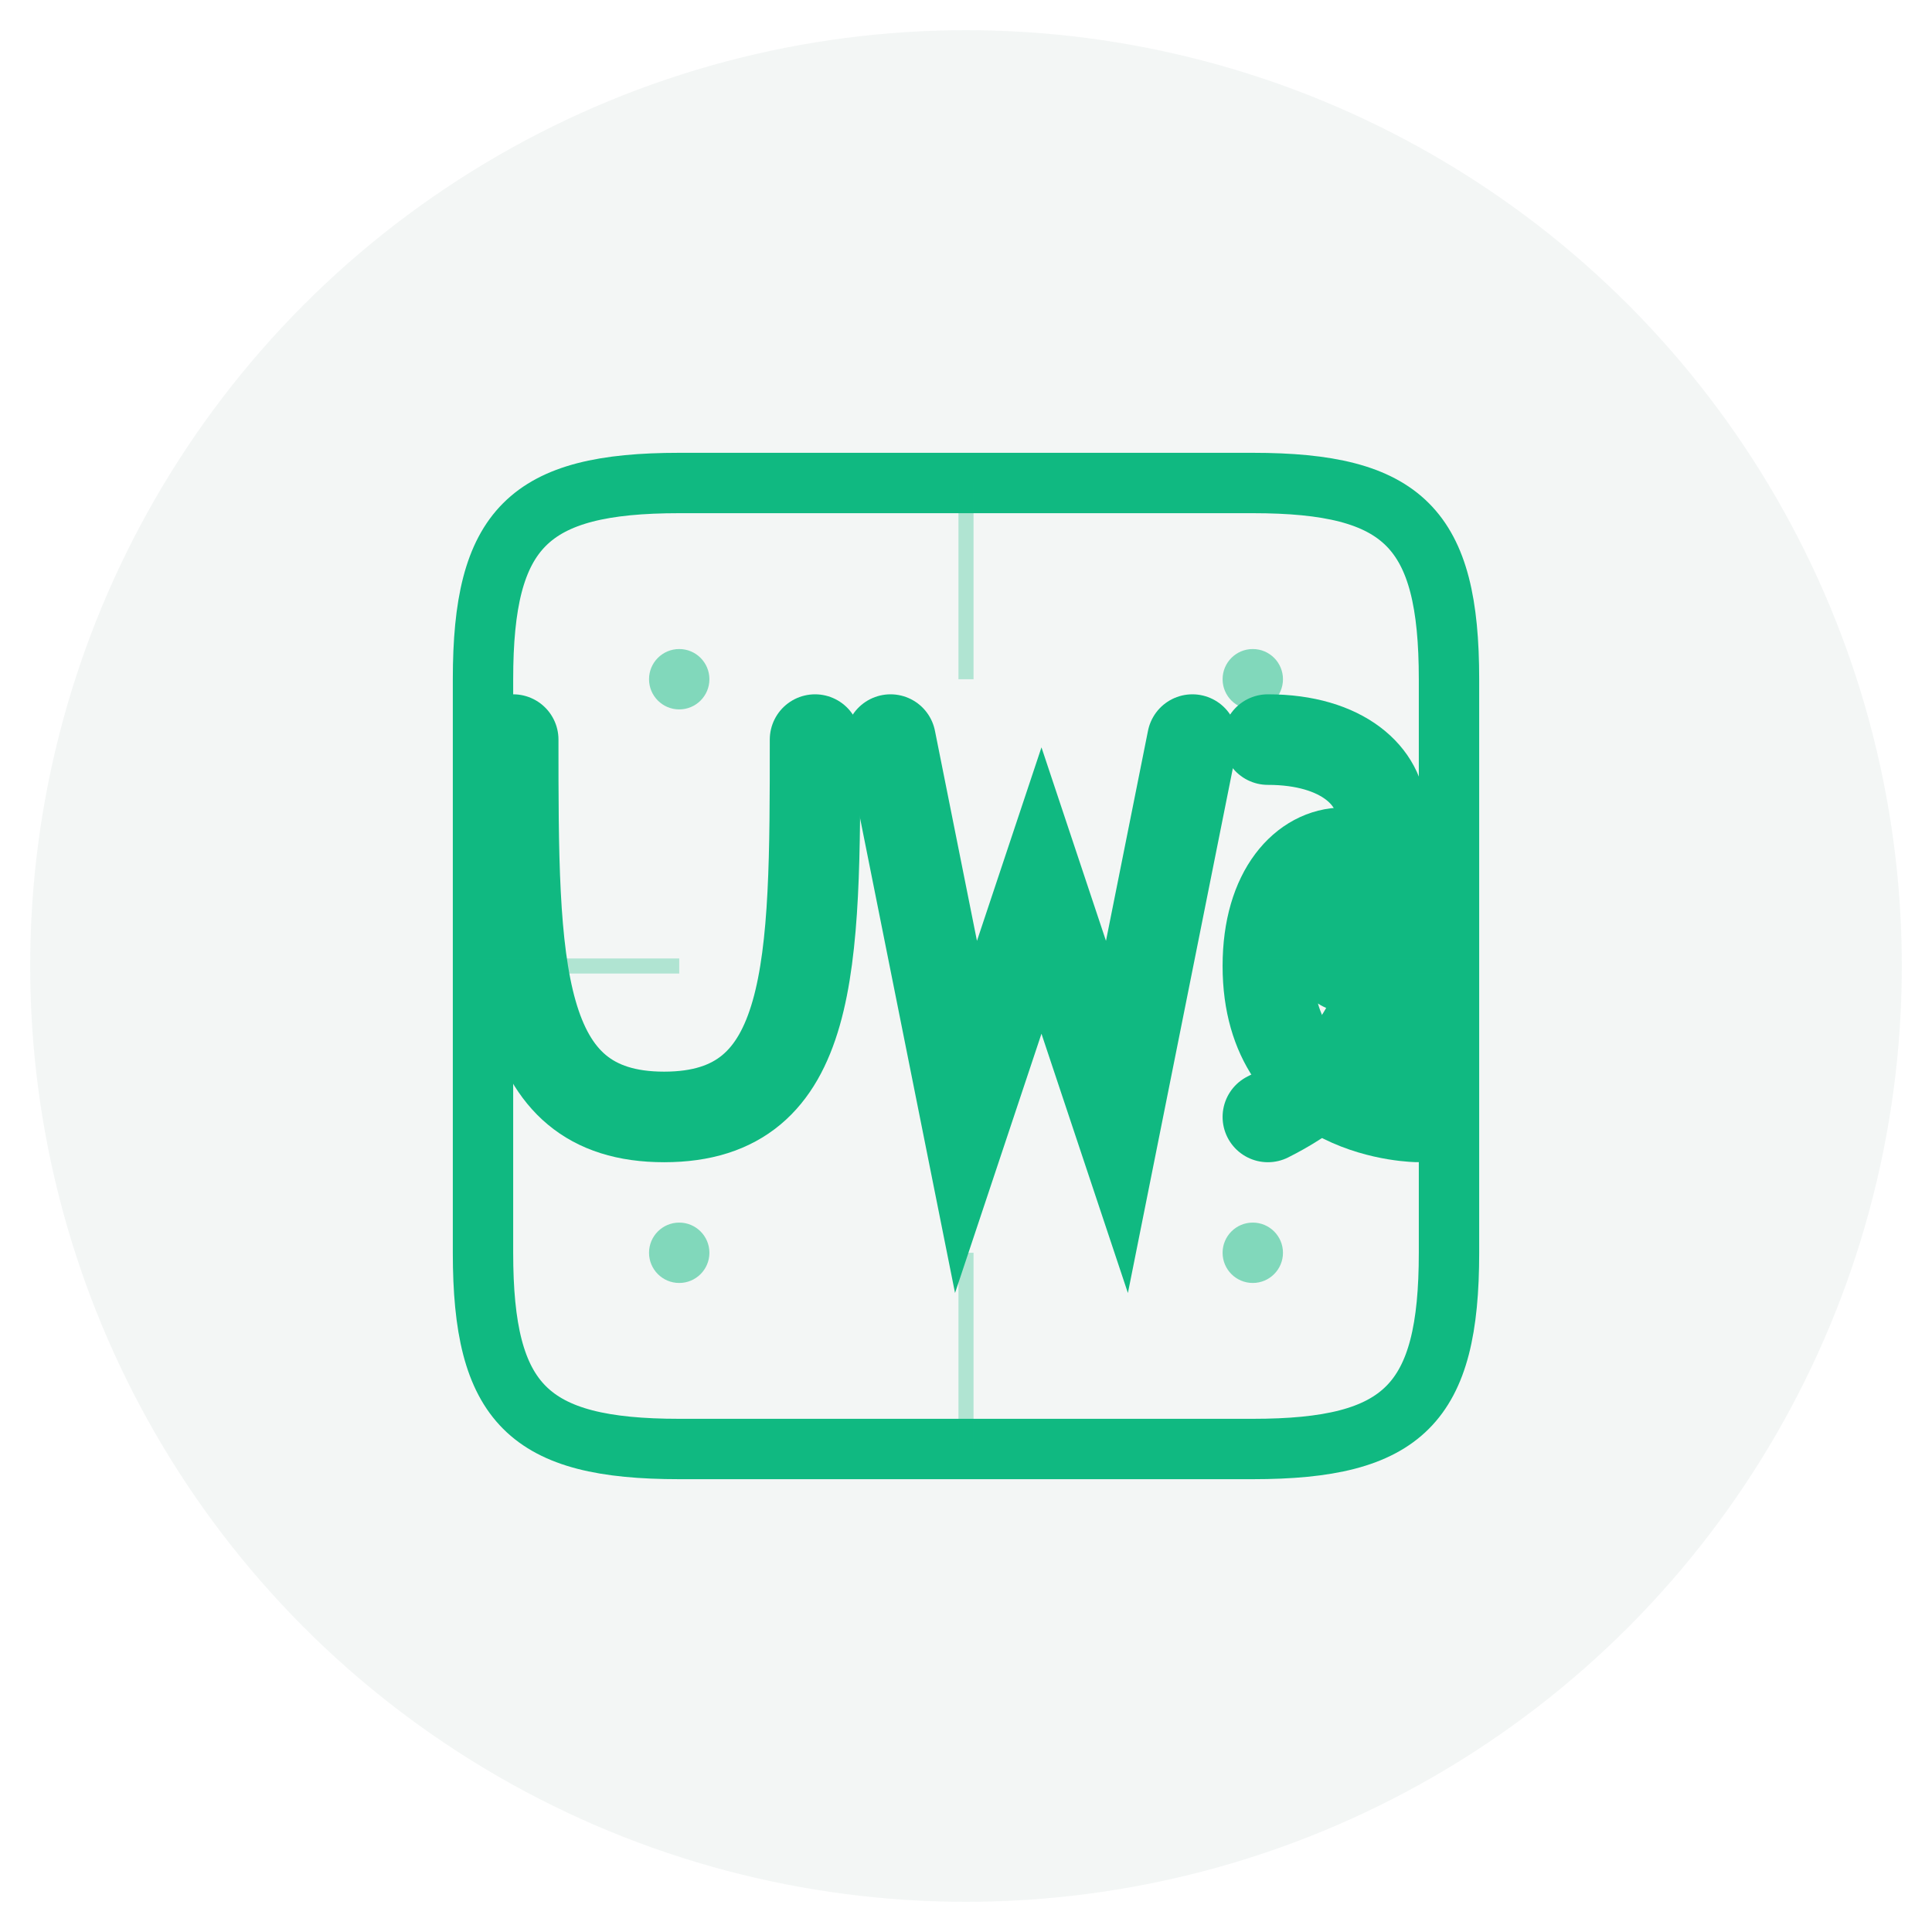 <svg xmlns="http://www.w3.org/2000/svg" viewBox="0 0 512 512">
  <!-- Background Elements -->
  <circle cx="256" cy="256" r="248" fill="#064E3B" opacity="0.05"/>
  
  <!-- Stylized Container -->
  <path d="M128 180 
           C128 140, 140 128, 180 128 
           H332
           C372 128, 384 140, 384 180
           V332
           C384 372, 372 384, 332 384
           H180
           C140 384, 128 372, 128 332Z" 
        fill="none" 
        stroke="#10B981" 
        stroke-width="16"/>
  
  <!-- Main UW3G Text -->
  <g transform="translate(256 256)">
    <!-- U -->
    <path d="M-120 -60 
             C-120 0, -120 40, -80 40
             C-40 40, -40 0, -40 -60" 
          fill="none" 
          stroke="#10B981" 
          stroke-width="24" 
          stroke-linecap="round"/>
    
    <!-- W -->
    <path d="M-20 -60 
             L0 40 
             L20 -20
             L40 40
             L60 -60" 
          fill="none" 
          stroke="#10B981" 
          stroke-width="24" 
          stroke-linecap="round"/>
    
    <!-- 3 -->
    <path d="M80 -60
             C120 -60, 120 -20, 80 -20
             C120 -20, 120 20, 80 40" 
          fill="none" 
          stroke="#10B981" 
          stroke-width="24" 
          stroke-linecap="round"/>
    
    <!-- G -->
    <path d="M100 0 L120 0 L120 40
             C120 40, 80 40, 80 0
             C80 -40, 120 -40, 120 0" 
          fill="none" 
          stroke="#10B981" 
          stroke-width="24" 
          stroke-linecap="round"/>
  </g>
  
  <!-- Web3 Decorative Elements -->
  <g stroke="#10B981" stroke-width="4" opacity="0.3">
    <line x1="128" y1="256" x2="180" y2="256"/>
    <line x1="332" y1="256" x2="384" y2="256"/>
    <line x1="256" y1="128" x2="256" y2="180"/>
    <line x1="256" y1="332" x2="256" y2="384"/>
  </g>
  
  <!-- Corner Accents -->
  <g fill="#10B981" opacity="0.5">
    <circle cx="180" cy="180" r="8"/>
    <circle cx="332" cy="180" r="8"/>
    <circle cx="180" cy="332" r="8"/>
    <circle cx="332" cy="332" r="8"/>
  </g>
</svg>